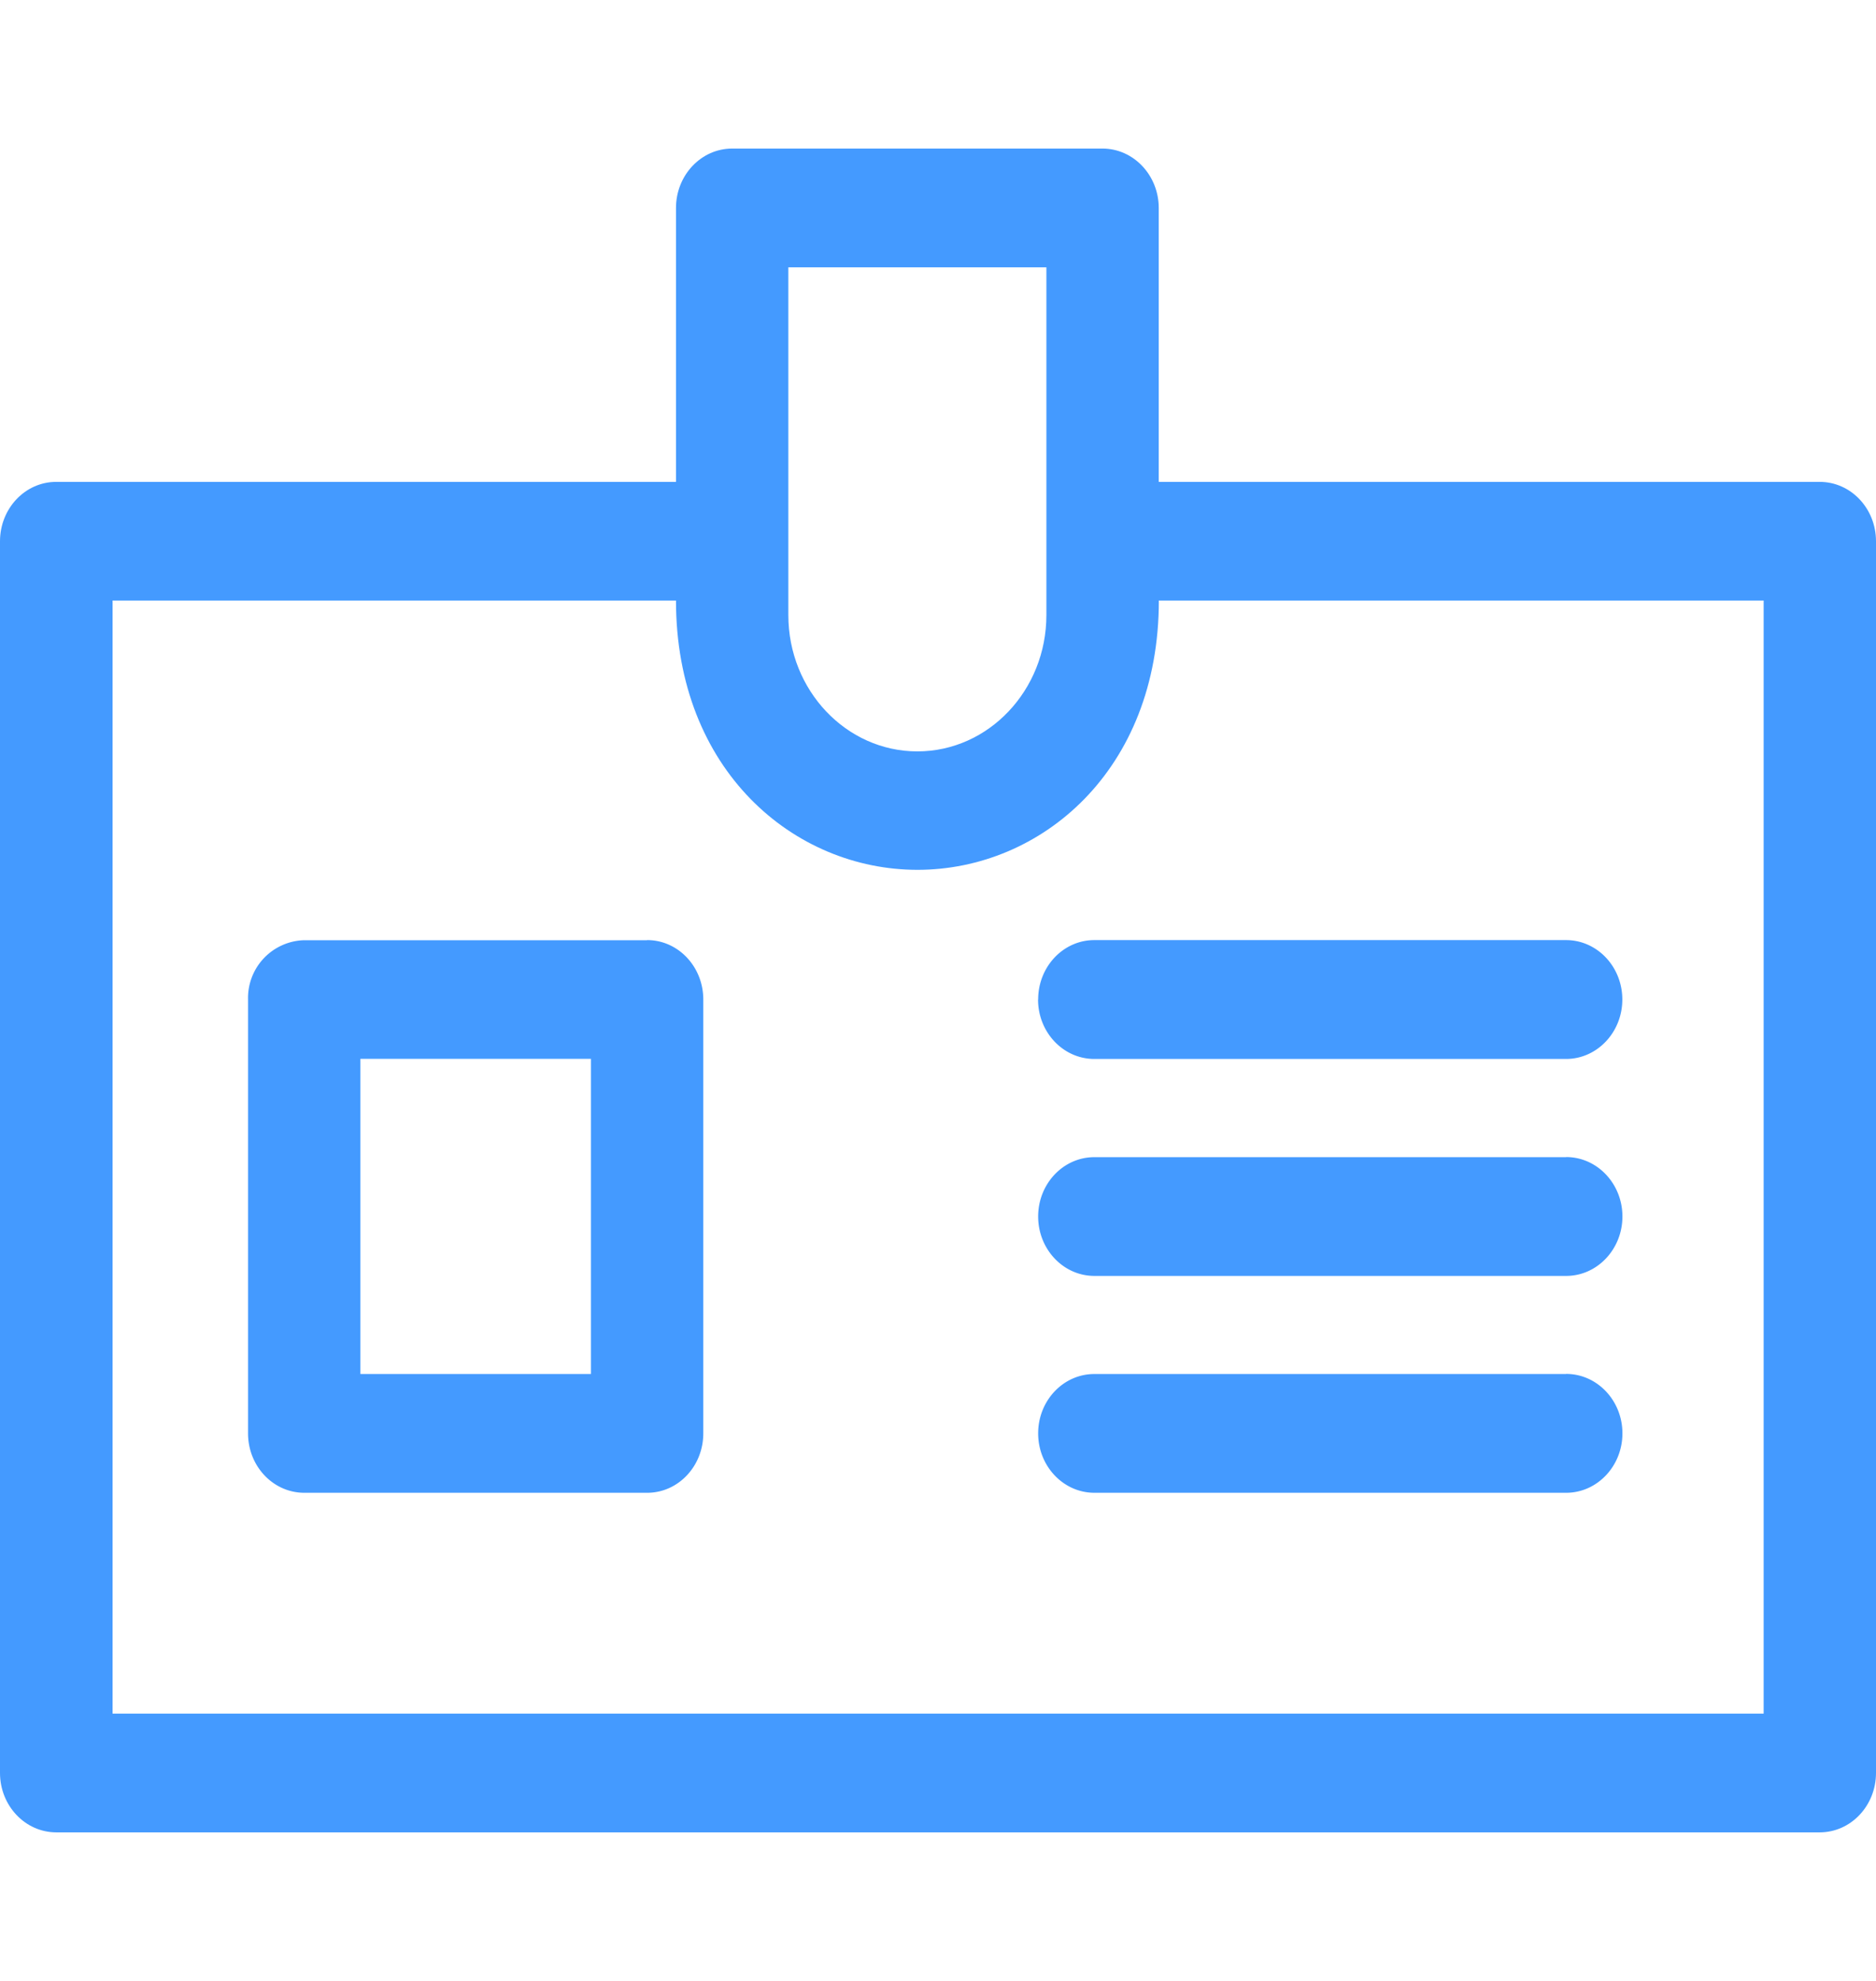 <svg xmlns="http://www.w3.org/2000/svg" width="18" height="19" fill="none"><g fill="#449AFF" clip-path="url(#clip0)"><path d="M17.46 4.622h-6.342V1.995c0-.314-.242-.57-.54-.57H7.025c-.298 0-.539.256-.539.57v2.627H.539c-.298 0-.539.255-.539.57v11.813c0 .314.241.57.54.57h16.92c.299 0 .54-.256.54-.57V5.192c0-.315-.241-.57-.54-.57zm-7.42-2.058V5.9c0 .72-.555 1.307-1.238 1.307-.683 0-1.238-.587-1.238-1.307V2.564h2.475zm6.881 13.872H1.08V5.76h5.406c0 1.63 1.134 2.583 2.317 2.583 1.183 0 2.316-.951 2.316-2.583h5.803v10.675z"/><path d="M9.96 9.587c0 .314.241.57.54.57h4.526c.298 0 .54-.256.54-.57 0-.315-.242-.57-.54-.57H10.5c-.298 0-.539.255-.539.57zm5.066 1.512H10.5c-.298 0-.539.255-.539.569 0 .314.241.57.54.57h4.526c.298 0 .54-.256.54-.57 0-.314-.242-.57-.54-.57zm0 2.08H10.5c-.298 0-.539.255-.539.569 0 .314.241.57.54.57h4.526c.298 0 .54-.256.54-.57 0-.314-.242-.57-.54-.57zM6.21 9.018H2.92a.554.554 0 0 0-.54.569v4.161c0 .315.241.57.54.57h3.29c.297 0 .538-.255.538-.57V9.587c0-.315-.241-.57-.539-.57zm-.54 4.161H3.458v-3.023H5.67v3.023z"/></g><defs><clipPath id="clip0"><path fill="#fff" d="M0 0h18v19H0z"/></clipPath></defs></svg>